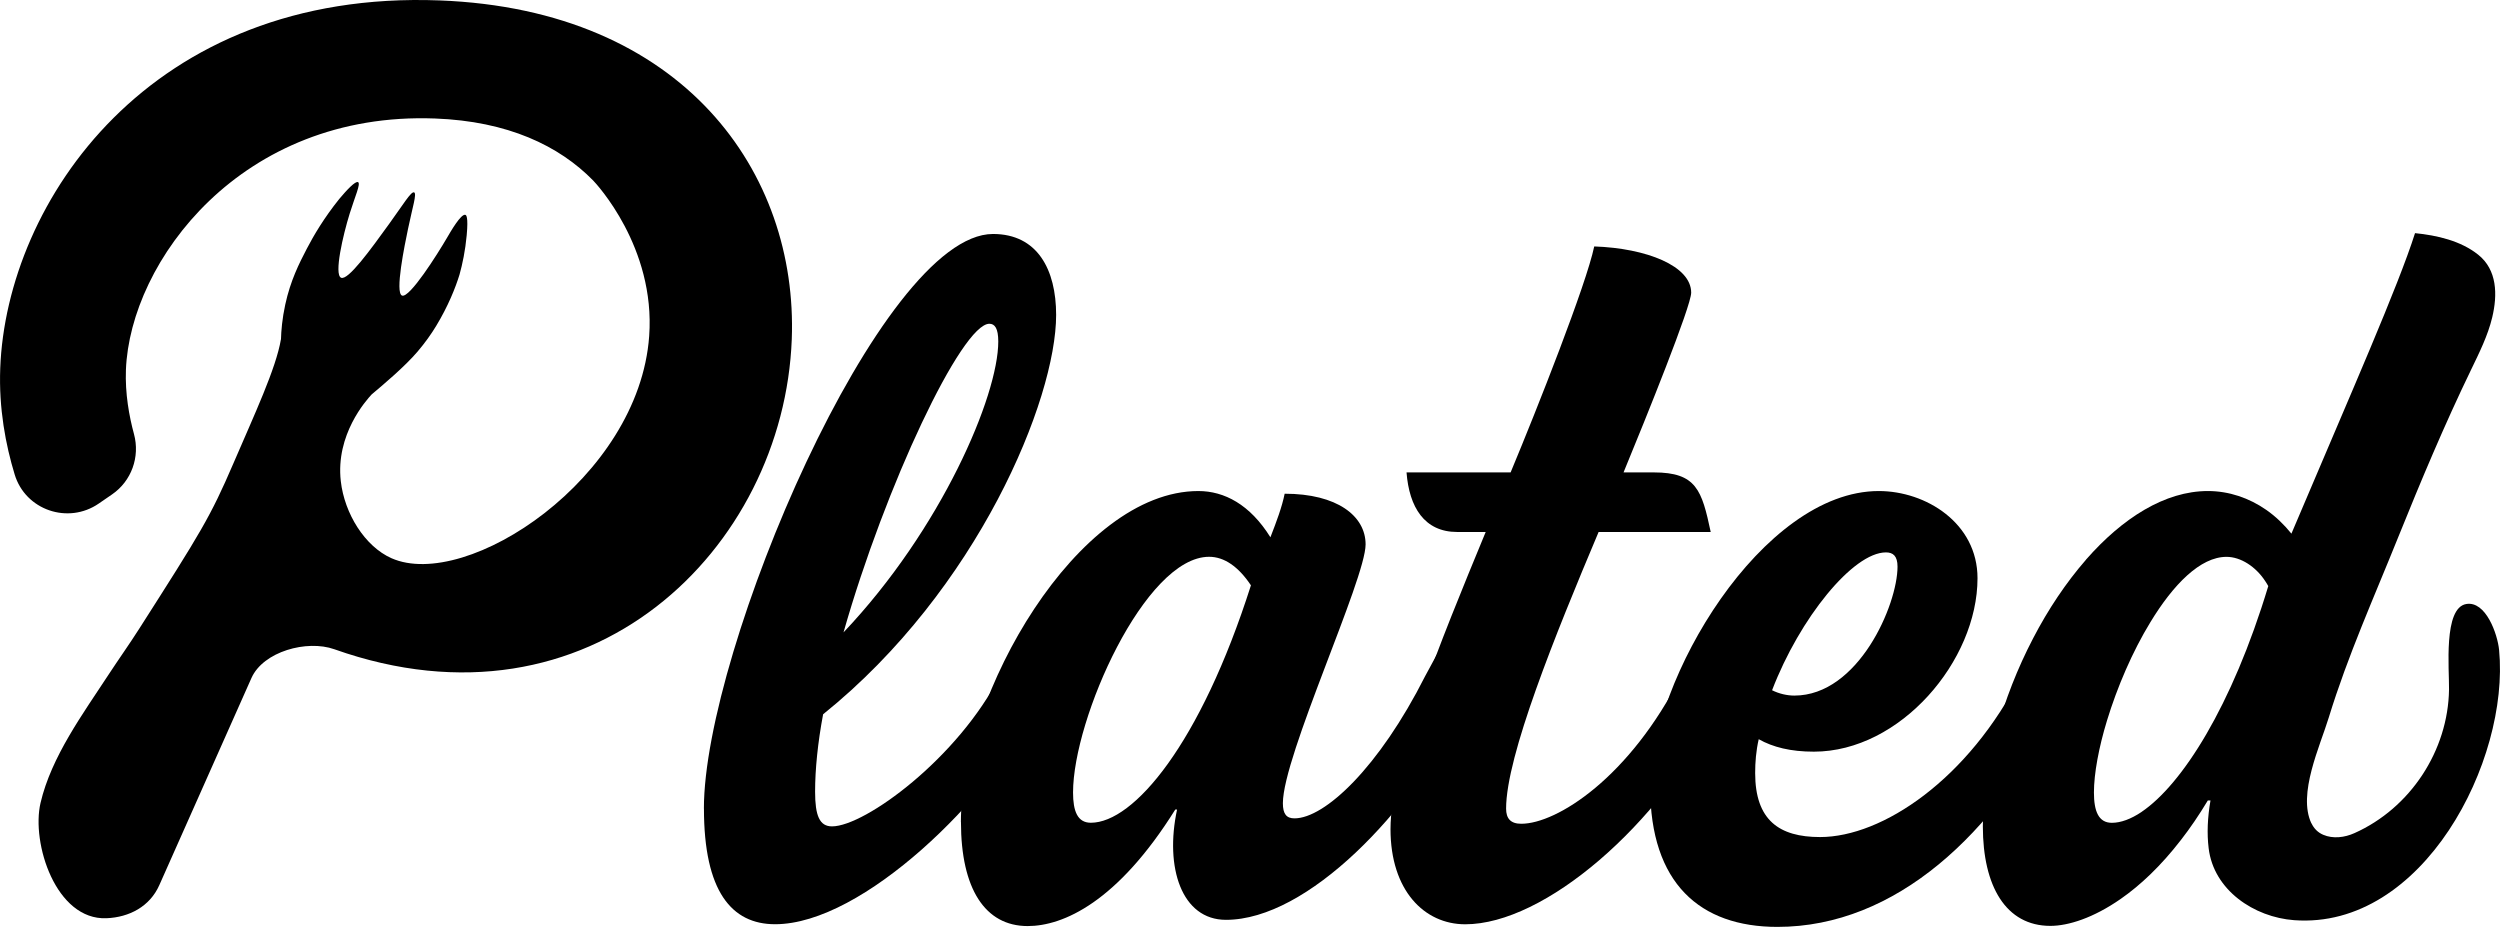 <?xml version="1.0" encoding="UTF-8"?>
<svg id="Layer_2" data-name="Layer 2" xmlns="http://www.w3.org/2000/svg" viewBox="0 0 421.3 156.19">
  <g id="Layer_1-2" data-name="Layer 1">
    <g>
      <path d="M47.35,57.19c.04-1.44.2-3.48.72-5.86.88-4.06,2.34-6.93,3.63-9.41,1.17-2.25,2.91-5.2,5.47-8.39,1.19-1.42,2.73-3.1,3.18-2.83.46.28-.53,2.42-1.42,5.29-1.14,3.67-2.66,10.25-1.46,10.81,1.17.54,4.95-4.7,8.13-9.1,2.38-3.29,3.69-5.5,4.19-5.28.48.22-.26,2.45-1.03,6.15-.56,2.7-2.24,10.78-1.01,11.24,1.27.48,5.98-7,7.55-9.69.61-1.04,2.4-4.18,3.14-3.91.11.04.5.25.21,3.42-.24,2.63-.72,4.87-1.21,6.64-.69,2.24-1.91,5.3-3.94,8.66-.83,1.37-1.84,2.8-3.14,4.33-2.12,2.49-5.75,5.55-7.73,7.21-.95,1.03-6.09,6.77-5.2,14.61.62,5.48,4.06,11,8.54,12.99,12.65,5.6,41.71-13.43,43.43-37.44,1.08-15-8.96-25.71-9.43-26.2-5.75-5.88-14.4-10-26.64-10.46-32.71-1.24-51.41,24.11-52.11,42.36-.15,3.98.54,7.81,1.36,10.82,1.04,3.84-.42,7.92-3.7,10.17l-2.24,1.54c-5.17,3.56-12.36,1.1-14.17-4.91C.97,75.03-.22,68.85.04,62.05,1.1,34.04,25.27-1.79,74.06.07c41.21,1.57,60.43,29.08,59.37,57.1-1.34,35.26-33.91,67.56-77.09,52.24-4.62-1.64-11.98.38-13.97,4.86,0,0-15.52,34.89-15.52,34.89-1.6,3.61-5.06,5.42-8.9,5.58-8.54.35-12.7-12.66-11.12-19.43,1.82-7.81,7.19-15.08,11.49-21.66,1.69-2.58,3.49-5.1,5.15-7.71,10.45-16.36,11.99-18.85,15.84-27.8,3.6-8.37,7.2-16.03,8.03-20.95Z"/>
      <g>
        <path d="M118.62,136.26c0-26.68,29.83-96.83,48.72-96.83,7.49,0,10.64,6,10.64,13.64,0,14.24-13.19,46.32-39.27,67.3-.9,4.8-1.35,9.29-1.35,13.04,0,4.05.75,5.85,2.85,5.85,5.55,0,21.29-11.54,28.33-25.48l1.95-3.75c3.6,0,6.45,1.35,6.45,4.65l-2.25,4.5c-7.64,15.14-29.23,36.57-44.07,36.57-7.34,0-11.99-5.55-11.99-19.49ZM168.23,57.56c0-2.25-.6-3-1.5-3-4.65,0-17.54,27.28-24.58,52.01,16.49-17.39,26.08-39.87,26.08-49.02Z"/>
        <path d="M161.93,138.51c0-21.43,19.64-55.76,40.02-55.76,4.35,0,8.69,2.25,12.14,7.79,1.05-2.7,1.95-5.1,2.4-7.34,8.84,0,13.64,3.75,13.64,8.54,0,5.85-13.94,35.67-13.94,43.62,0,1.8.6,2.55,1.95,2.55,5.1,0,14.24-8.54,22.03-23.98l1.95-3.6c3.6,0,6.45,1.8,6.45,4.8l-2.1,4.2c-8.69,17.39-26.08,35.68-39.87,35.68-7.49,0-10.34-8.84-8.24-18.59h-.3c-9.74,15.59-18.89,19.64-24.88,19.64-7.19,0-11.24-6.3-11.24-17.54ZM210.8,98.63c-2.1-3.15-4.5-4.8-7.04-4.8-10.79,0-22.93,27.28-22.93,39.72,0,3.15.75,5.1,3,5.1,7.19,0,18.44-13.19,26.98-40.02Z"/>
        <path d="M234.33,139.71c0-11.09,8.24-31.18,16.04-50.06h-4.8c-5.55,0-8.09-4.2-8.54-10.04h17.54c4.5-10.79,12.74-31.64,14.09-38.08,8.84.3,16.34,3.3,16.34,7.79,0,2.25-7.5,20.84-11.4,30.29h5.1c7.19,0,8.09,3,9.59,10.04h-18.89c-7.34,17.39-15.59,37.77-15.59,46.62,0,1.65.75,2.55,2.55,2.55,6,0,18.29-7.79,26.98-25.03l1.95-3.6c3.9,0,6.3,1.95,6.3,4.8l-1.95,4.2c-10.04,19.94-29.38,36.57-42.72,36.57-6.9,0-12.59-5.7-12.59-16.04Z"/>
        <path d="M278.09,132.66c0-18.14,18.89-49.91,38.52-49.91,7.95,0,16.64,5.4,16.64,14.69,0,13.94-13.04,29.23-27.58,29.23-3.9,0-6.9-.75-9.29-2.1-.45,1.95-.6,3.9-.6,5.7,0,7.95,4.05,10.79,10.94,10.79,10.49,0,25.03-9.74,33.88-27.28l1.95-3.6c3.9,0,6.45,2.25,6.45,4.8l-2.1,4.2c-10.64,21.28-27.43,37.02-47.37,37.02-13.04,0-21.44-7.34-21.44-23.53ZM302.38,117.22c10.79,0,17.39-15.29,17.39-21.73,0-1.8-.75-2.4-1.95-2.4-5.55,0-14.54,11.09-19.19,23.23,1.2.6,2.55.9,3.75.9Z"/>
        <path d="M389.52,138.76c-2.36-4.94,1.46-13.04,2.93-17.86,3.19-10.4,7.64-20.29,11.69-30.36,3.84-9.52,7.82-19,12.29-28.24,1.38-2.86,2.82-5.73,3.56-8.82.91-3.8.85-8-2.37-10.56-2.96-2.36-6.95-3.26-10.64-3.63-2.81,8.89-10.96,27.36-19.28,47-.52,1.21-1.04,2.43-1.55,3.64-1.24-1.53-2.65-2.9-4.25-4.01-2.88-2-6.26-3.17-9.83-3.17-7.25,0-14.4,4.57-20.5,11.52-.02.02-.05.02-.05.07-3.33,3.82-6.37,8.35-8.91,13.25-5.22,10.01-8.46,21.55-8.46,31.66s3.89,16.78,11.38,16.78c3.01,0,7.24-1.33,11.86-4.55,3.29-2.29,6.75-5.53,10.15-9.94,1.53-1.96,3.04-4.18,4.52-6.64h.45c-.5,2.86-.61,5.58-.31,8.03.84,7.08,7.65,11.64,14.41,12.14,21.69,1.6,36.33-26.84,34.54-45.52-.26-2.7-2.24-8.32-5.54-7.76-3.88.66-2.85,10.98-2.9,14.4-.15,10.31-6.52,20.01-15.94,24.21-1.65.74-3.6.99-5.26.28-.93-.4-1.57-1.07-1.98-1.94ZM360.91,136.82c-1.8,1.21-3.51,1.84-5.02,1.84-2.25,0-3.02-1.96-3.02-5.11s.81-7.58,2.21-12.15c1.71-5.6,4.27-11.59,7.31-16.56,3.85-6.34,8.41-11,12.82-11,2.41,0,4.93,1.66,6.5,4.05.2.29.38.59.54.88-6.14,20.36-14.56,33.46-21.35,38.05Z"/>
      </g>
    </g>
  </g>
</svg>